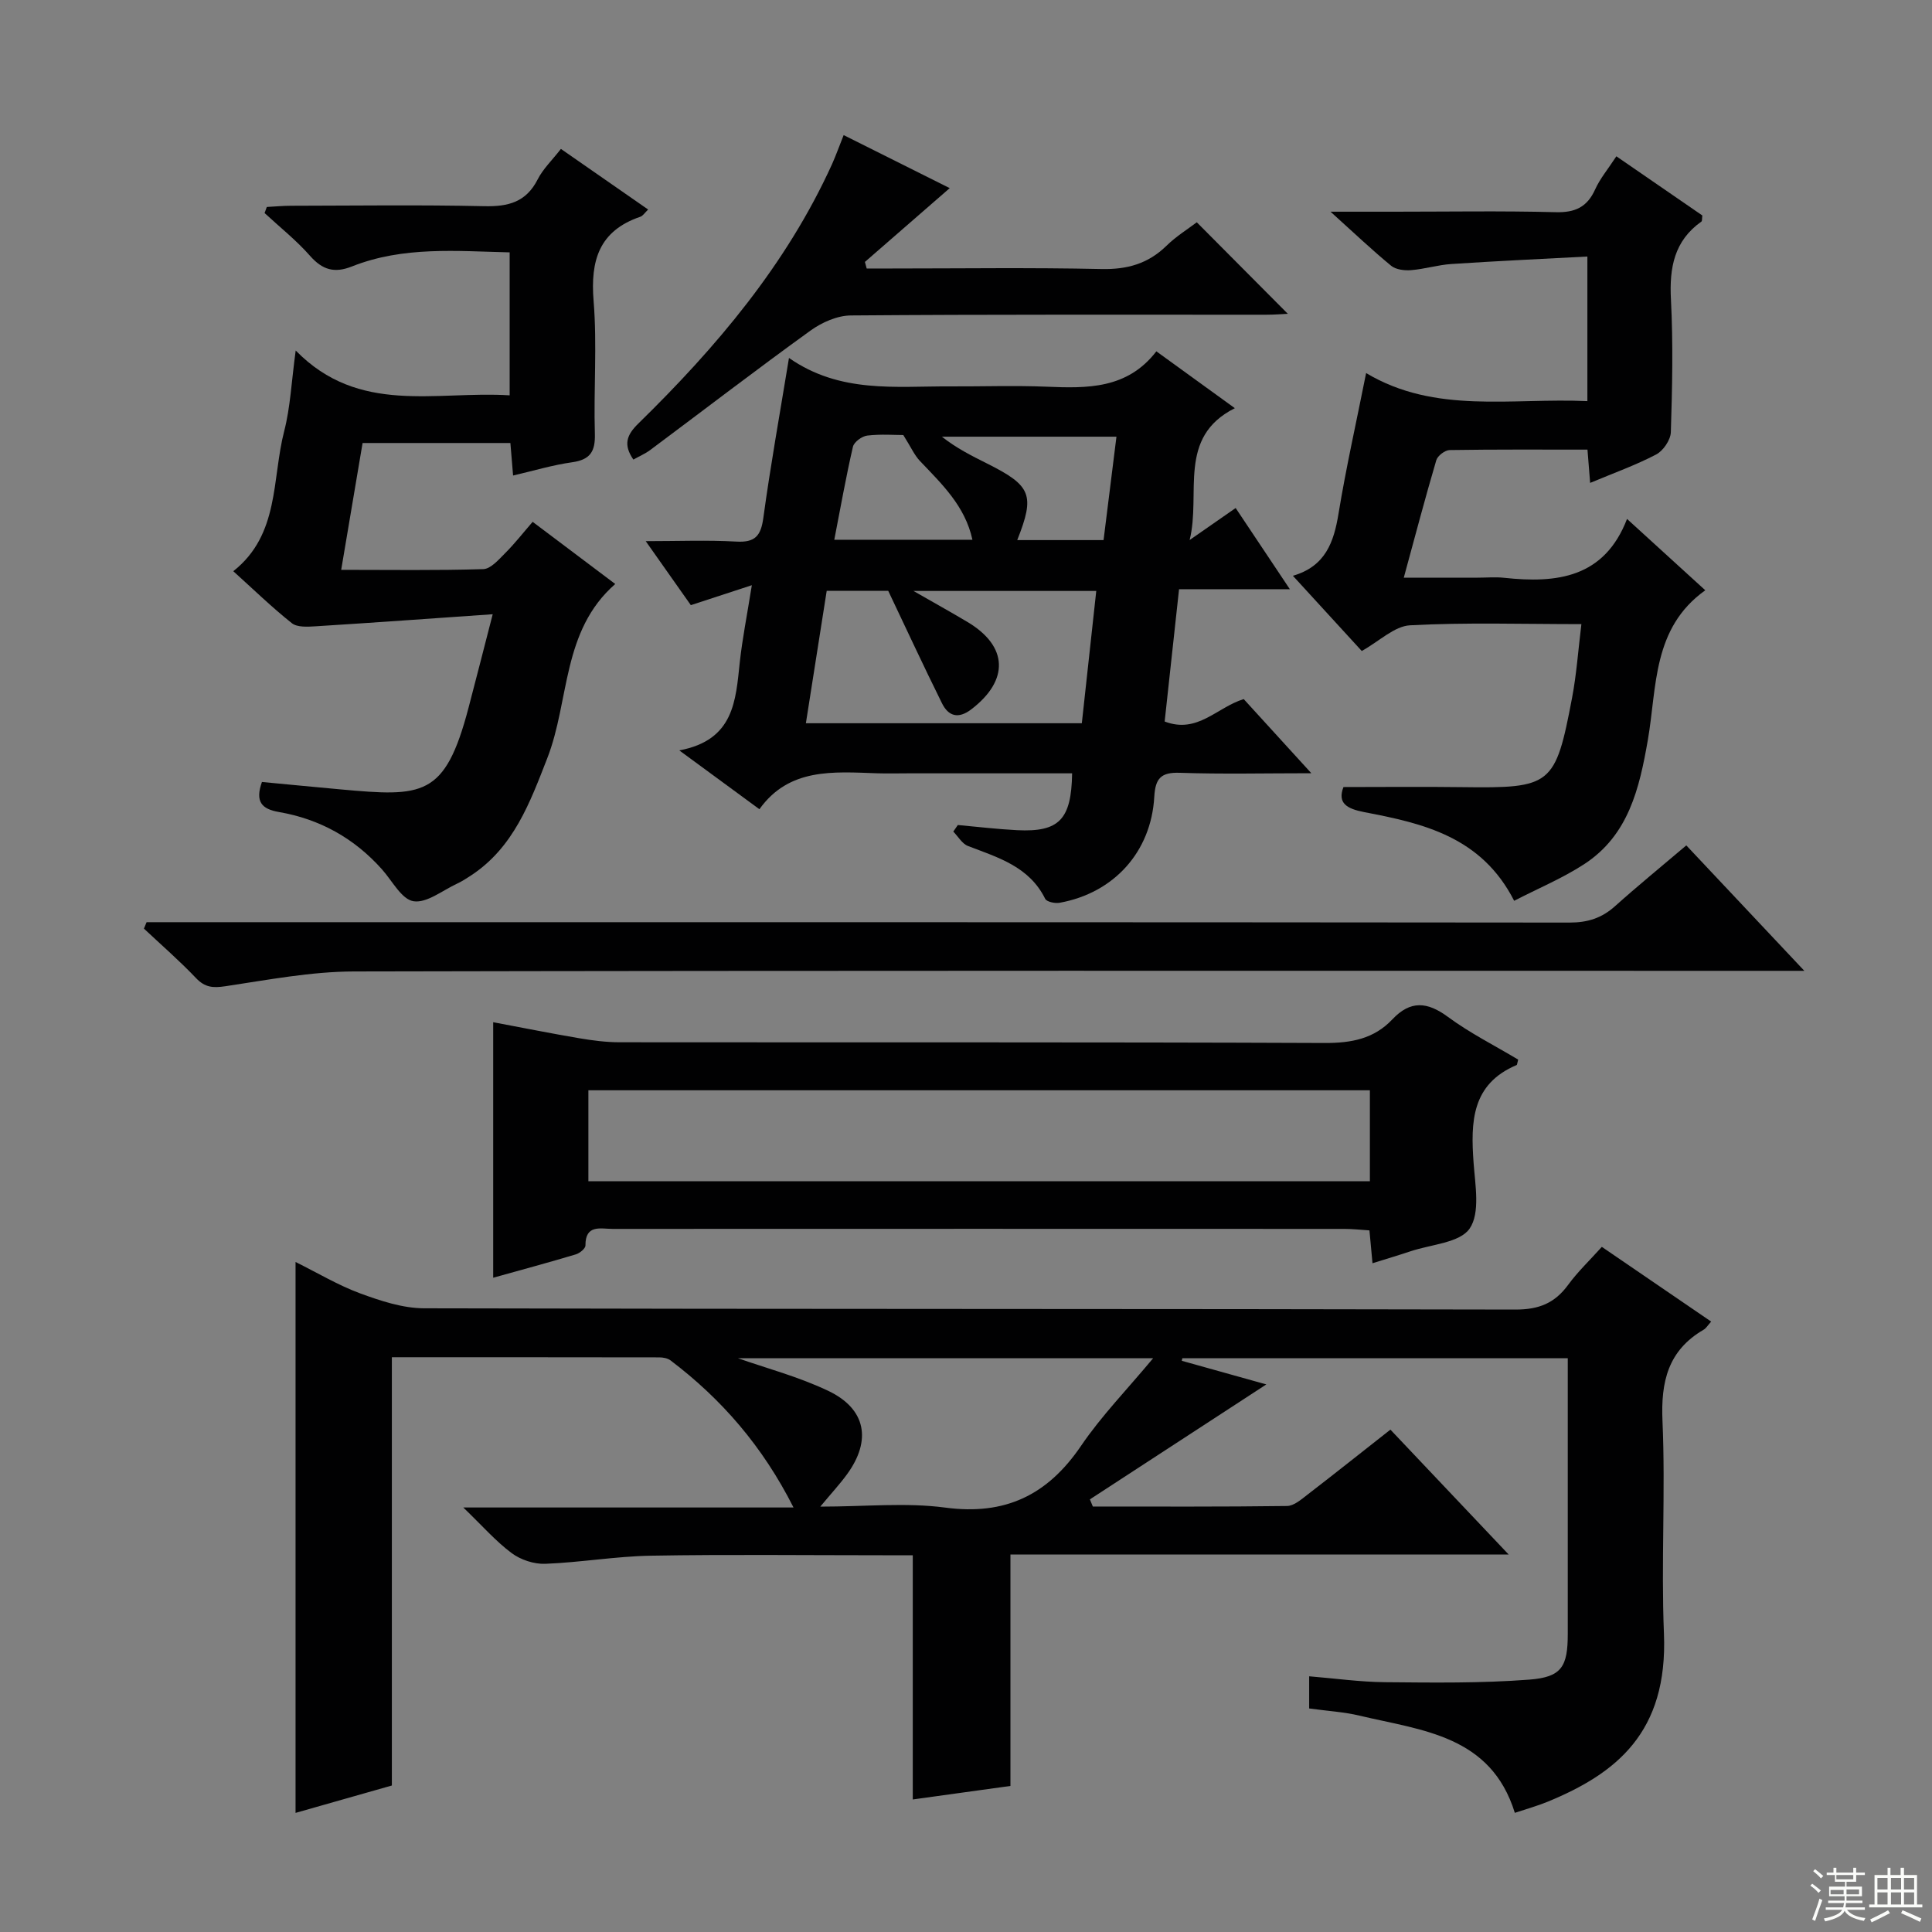 <svg enable-background="new 0 0 400 400" viewBox="0 0 400 400" xmlns="http://www.w3.org/2000/svg"><rect x="0" y="0" width="400" height="400" fill="#808080" stroke="none"/><g fill="#010102"><path d="m271.05 353.72c0-2.17 0-4.11 0-6.66 5.29.43 10.48 1.17 15.68 1.22 9.96.09 19.95.23 29.87-.53 6.76-.51 7.99-2.71 7.99-9.5.01-17.16 0-34.33 0-51.49 0-1.79 0-3.58 0-5.56-27.01 0-53.4 0-79.8 0-.04.18-.07.36-.11.54 5.81 1.62 11.61 3.24 17.5 4.89-12.38 8.07-24.46 15.93-36.53 23.8.2.49.41.99.61 1.48 13.4 0 26.8.07 40.2-.11 1.43-.02 2.95-1.35 4.23-2.34 5.65-4.35 11.22-8.79 17.18-13.47 8.02 8.47 15.89 16.78 24.48 25.85-34.79 0-68.77 0-103.15 0v47.92c-6.78.94-13.23 1.83-20.22 2.8 0-17.1 0-33.52 0-50.56-2.39 0-4.33 0-6.27 0-16 0-32-.19-47.99.09-7.28.13-14.55 1.4-21.84 1.68-2.32.09-5.09-.83-6.95-2.22-3.28-2.44-6.02-5.6-10.01-9.44h68.37c-6.41-12.69-14.89-22.44-25.47-30.46-.6-.45-1.55-.62-2.33-.62-18.3-.03-36.6-.03-55.36-.03v88.67c-6.76 1.92-13.11 3.73-19.94 5.67 0-38.02 0-75.57 0-114.06 4.62 2.29 8.83 4.82 13.35 6.49 4.24 1.56 8.82 3.08 13.26 3.1 75.32.19 150.64.08 225.95.26 4.86.01 8.14-1.32 10.92-5.12 1.95-2.67 4.39-4.99 6.97-7.86 7.5 5.12 14.96 10.21 22.64 15.47-.69.76-1.04 1.38-1.56 1.68-7.36 4.29-8.88 10.73-8.52 18.9.64 14.64-.3 29.34.3 43.98.85 20.59-9.96 29.02-24.03 34.83-2.14.88-4.38 1.5-6.84 2.32-4.98-16.09-19.26-17.05-32.18-20.13-3.18-.76-6.53-.95-10.4-1.48zm-101.22-41.79c9.34 0 17.73-.88 25.86.2 12.43 1.66 21.2-2.59 28.12-12.77 4.22-6.21 9.54-11.67 14.94-18.16-29.74 0-58.29 0-85.98 0 5.77 2.04 12.52 3.81 18.71 6.76 7.83 3.73 9.01 10.25 3.89 17.27-1.46 2.01-3.16 3.84-5.54 6.7z"/><path d="m163.35 74.11c10.6 7.39 22.07 5.83 33.3 5.89 6.66.03 13.34-.21 19.99.06 8.46.35 16.74.51 22.77-7.32 5.51 3.99 10.59 7.67 16.25 11.77-12.02 6.03-6.95 17.66-9.36 27.3 2.99-2.08 5.98-4.16 9.53-6.63 3.61 5.4 7.14 10.69 11.22 16.81-8.13 0-15.34 0-22.94 0-1.03 9.5-2.01 18.49-2.98 27.39 6.81 2.61 10.81-2.94 16.37-4.64 4.37 4.79 8.79 9.64 14 15.35-9.75 0-18.49.21-27.21-.09-3.94-.14-5.09 1.15-5.31 4.98-.65 11.42-8.38 19.91-19.6 21.93-.95.17-2.68-.19-2.99-.83-3.32-6.7-9.78-8.54-15.99-10.93-1.21-.47-2.03-1.96-3.03-2.98.31-.45.63-.91.94-1.36 4.09.37 8.17.86 12.26 1.07 8.7.43 11.25-2.17 11.4-11.77-11.31 0-22.61 0-33.92 0-2.17 0-4.33.06-6.5-.01-9.02-.31-18.18-1.16-24.32 7.44-5.6-4.11-10.52-7.72-16.59-12.18 11.37-2.12 11.67-10.31 12.53-18.3.52-4.76 1.46-9.47 2.49-15.9-4.58 1.5-8.08 2.64-12.63 4.13-2.47-3.51-5.58-7.91-9.34-13.25 6.72 0 12.76-.25 18.76.09 3.89.22 5.08-1.18 5.59-4.9 1.46-10.7 3.37-21.29 5.31-33.12zm63.62 48.24c-12.63 0-24.64 0-37.85 0 4.42 2.53 7.84 4.43 11.21 6.44 8.39 5.01 8.63 12.05.78 18.06-2.7 2.07-4.76 1.44-6.09-1.26-3.86-7.79-7.52-15.69-11.12-23.26-4.6 0-8.55 0-12.74 0-1.45 9.19-2.86 18.14-4.31 27.41h57.13c.99-9.05 1.96-17.93 2.99-27.39zm1.51-10.53c.92-7.4 1.79-14.34 2.67-21.41-12.57 0-24.36 0-36.14 0 2.97 2.36 6.16 3.96 9.34 5.55 9.19 4.6 9.96 6.5 6.26 15.86zm-41.46-21.75c-1.83 0-4.68-.22-7.46.11-1.1.13-2.75 1.33-2.97 2.32-1.45 6.27-2.57 12.62-3.86 19.25h28.6c-1.51-6.98-6.32-11.53-10.86-16.3-1.16-1.22-1.87-2.88-3.45-5.38z"/><path d="m314.32 219.38c-.22.83-.22 1.08-.31 1.12-9.37 3.95-9.53 11.8-8.92 20.24.33 4.61 1.4 10.37-.81 13.61-2.02 2.97-7.98 3.28-12.23 4.71-2.5.84-5.03 1.58-7.89 2.48-.21-2.31-.39-4.25-.63-6.8-1.71-.11-3.45-.31-5.19-.31-50.5-.02-101-.02-151.5 0-2.47 0-5.66-1-5.63 3.44 0 .63-1.19 1.6-2.01 1.84-5.53 1.66-11.11 3.16-17.09 4.83 0-17.86 0-35.1 0-52.9 6.14 1.15 11.95 2.32 17.78 3.31 2.77.47 5.59.84 8.39.84 48.67.05 97.33-.05 146 .15 5.51.02 10.2-.87 13.98-4.88 3.76-3.99 7.25-3.68 11.55-.5 4.52 3.33 9.62 5.89 14.51 8.82zm-30.7 6.35c-54.15 0-107.87 0-161.8 0v18.84h161.8c0-6.33 0-12.28 0-18.84z"/><path d="m116.13 30.83c6.2 4.31 12.05 8.38 18.06 12.55-.68.65-1.07 1.31-1.63 1.5-8.52 2.91-10.35 9.04-9.66 17.44.74 9.1-.01 18.31.26 27.47.11 3.7-.96 5.39-4.72 5.92-4.02.56-7.96 1.76-12.21 2.74-.21-2.53-.37-4.48-.56-6.73-10.07 0-20.01 0-30.6 0-1.43 8.5-2.88 17.08-4.43 26.26 10.18 0 19.81.15 29.42-.15 1.56-.05 3.21-1.99 4.55-3.33 1.97-1.97 3.7-4.19 5.67-6.46 5.72 4.3 11.14 8.38 17.1 12.87-11.11 9.72-9.4 24.09-14.08 36.09-3.58 9.18-6.95 18.39-15.67 24.18-.97.64-1.95 1.28-3 1.77-3.01 1.39-6.27 4.07-9.02 3.64-2.45-.38-4.4-4.21-6.5-6.57-5.74-6.46-12.9-10.44-21.36-11.9-3.6-.62-4.96-2.16-3.52-6.22 5.32.5 10.71 1.03 16.12 1.52 17.24 1.57 21.77 1.69 26.65-16.87 1.56-5.92 3.07-11.86 5.01-19.38-12.79.89-24.73 1.75-36.68 2.5-1.65.1-3.8.24-4.91-.65-4.15-3.3-7.97-7.01-12.12-10.76 9.62-7.59 7.97-19.07 10.54-29 1.27-4.92 1.49-10.12 2.38-16.69 13.12 13.43 28.98 8.32 44.3 9.28 0-9.89 0-19.45 0-29.6-10.92-.25-22-1.31-32.64 2.91-3.64 1.45-6.11.73-8.69-2.19-2.83-3.22-6.25-5.93-9.41-8.86.15-.42.3-.84.46-1.26 1.69-.09 3.37-.25 5.06-.25 13.33-.02 26.66-.21 39.98.09 4.96.11 8.65-.84 11.04-5.55 1.1-2.17 2.98-3.95 4.81-6.31z"/><path d="m278.15 162.95c8.37 0 16.48-.09 24.58.02 18.5.24 19.29-.29 22.75-18.49.92-4.84 1.26-9.79 1.93-15.26-12.23 0-23.88-.38-35.46.24-3.25.17-6.35 3.28-10.01 5.32-4.52-4.94-9.21-10.06-14.26-15.57 6.74-1.96 8.48-6.95 9.45-12.89 1.55-9.46 3.67-18.82 5.71-29.08 14.32 8.56 30.11 5.09 45.81 5.81 0-9.94 0-19.37 0-29.94-9.41.5-18.78.93-28.14 1.55-2.8.18-5.55 1.05-8.35 1.27-1.37.11-3.15-.1-4.13-.9-3.93-3.23-7.63-6.75-12.56-11.2h13.12c11.16 0 22.33-.19 33.48.1 4.03.11 6.53-1.04 8.19-4.72 1.01-2.24 2.66-4.19 4.39-6.85 6.07 4.18 12.01 8.26 17.8 12.25-.09.69-.02 1.14-.19 1.26-5.65 4-6.65 9.56-6.31 16.12.47 9.14.27 18.32-.02 27.48-.05 1.61-1.57 3.85-3.03 4.62-4.24 2.22-8.79 3.84-13.68 5.89-.19-2.34-.35-4.37-.55-6.89-9.63 0-19.08-.06-28.54.09-.96.02-2.49 1.18-2.76 2.1-2.29 7.76-4.35 15.59-6.73 24.32h15.31c1.83 0 3.68-.17 5.49.03 10.88 1.17 20.71.03 25.42-12.19 5.87 5.35 11.01 10.04 16.2 14.77-10.99 7.84-9.99 20.03-11.89 30.99-1.75 10.05-4 19.76-13.22 25.74-4.52 2.93-9.57 5.03-14.46 7.56-6.77-13.29-18.84-16.03-31.05-18.36-3.56-.7-5.59-1.82-4.29-5.19z"/><path d="m349.13 175.03c8.23 8.75 15.94 16.94 24.44 25.97-3 0-4.93 0-6.85 0-97.81 0-195.62-.08-293.43.13-8.88.02-17.79 1.74-26.63 3.06-2.56.38-4.21.27-6.07-1.68-3.41-3.59-7.17-6.85-10.79-10.25.18-.44.37-.89.55-1.33h5.68c96.31 0 192.62-.02 288.94.08 3.74 0 6.66-.93 9.41-3.4 4.68-4.2 9.57-8.18 14.75-12.58z"/><path d="m174.67 27.97c7.56 3.78 14.66 7.34 21.96 10.98-6.12 5.33-11.84 10.3-17.56 15.28.12.45.25.91.37 1.36h5.07c14.5 0 29-.21 43.49.11 5.34.12 9.69-1.08 13.51-4.82 2-1.96 4.44-3.46 6.27-4.86 6.38 6.41 12.55 12.63 18.85 18.95-1.09.05-2.78.19-4.47.19-28.66.01-57.33-.08-85.99.15-2.82.02-6.01 1.43-8.36 3.13-11.19 8.07-22.13 16.48-33.19 24.73-1.02.76-2.22 1.27-3.49 1.98-2.11-3.08-1.41-5.08 1.04-7.47 16.15-15.8 30.63-32.88 40.09-53.68.81-1.81 1.47-3.68 2.41-6.03z"/></g><path d="m374.8 390.4.4-.4c.7.5 1.3 1 1.8 1.4l-.5.5c-.5-.6-1.1-1.1-1.7-1.5zm1 7.3-.6-.3c.5-1.4 1.1-2.8 1.5-4.3.2.1.4.2.6.3-.5 1.3-1 2.8-1.5 4.3zm-.4-10.3.4-.4c.4.3 1 .8 1.7 1.4l-.5.5c-.4-.5-1-1-1.6-1.5zm2.5.3h1.7v-1h.6v1h3.5v-1h.6v1h1.8v.5h-1.8v1.4h-2v1h3.2v2h-3.2v.9h3.3v.5h-3.4c0 .3-.1.6-.1.9h4v.5h-3.7c.7.9 1.9 1.5 3.8 1.7-.1.2-.2.4-.3.6-2.1-.4-3.5-1.1-4-2.1-.4 1-1.8 1.7-4 2.2-.1-.2-.2-.4-.3-.6 2.1-.4 3.4-1 3.8-1.8h-3.4v-.5h3.6c.1-.3.1-.6.2-.9h-3.3v-.5h3.4c0-.3 0-.6 0-.9h-3.2v-2h3.3v-1h-2.1v-1.4h-1.7v-.5zm1.1 3.5v1h2.7c0-.3 0-.4 0-.4 0-.1 0-.2 0-.2 0-.1 0-.2 0-.3h-2.7zm1.2-3v.9h3.5v-.9zm4.7 3h-2.6v.6.4h2.6z" fill="#fbfcfa"/><path d="m393.6 386.7h.6v1.5h2.7v6.1h1.1v.6h-11v-.6h1.1v-6.1h2.7v-1.5h.6v1.5h2.1v-1.5zm-2.7 8.8.4.6c-1.2.6-2.5 1.3-3.8 1.9-.1-.2-.2-.4-.3-.6 1.2-.6 2.5-1.2 3.7-1.9zm-2.2-6.7v2.4h2.1v-2.4zm0 3v2.5h2.1v-2.5zm2.8-3v2.4h2.1v-2.4zm0 3v2.5h2.1v-2.5zm6 6.1c-1.4-.7-2.7-1.3-3.9-1.8l.3-.6c1.5.6 2.7 1.2 3.9 1.7zm-1.2-9.1h-2.1v2.4h2.1zm-2.1 3v2.5h2.1v-2.5z" fill="#fbfcfa"/></svg>